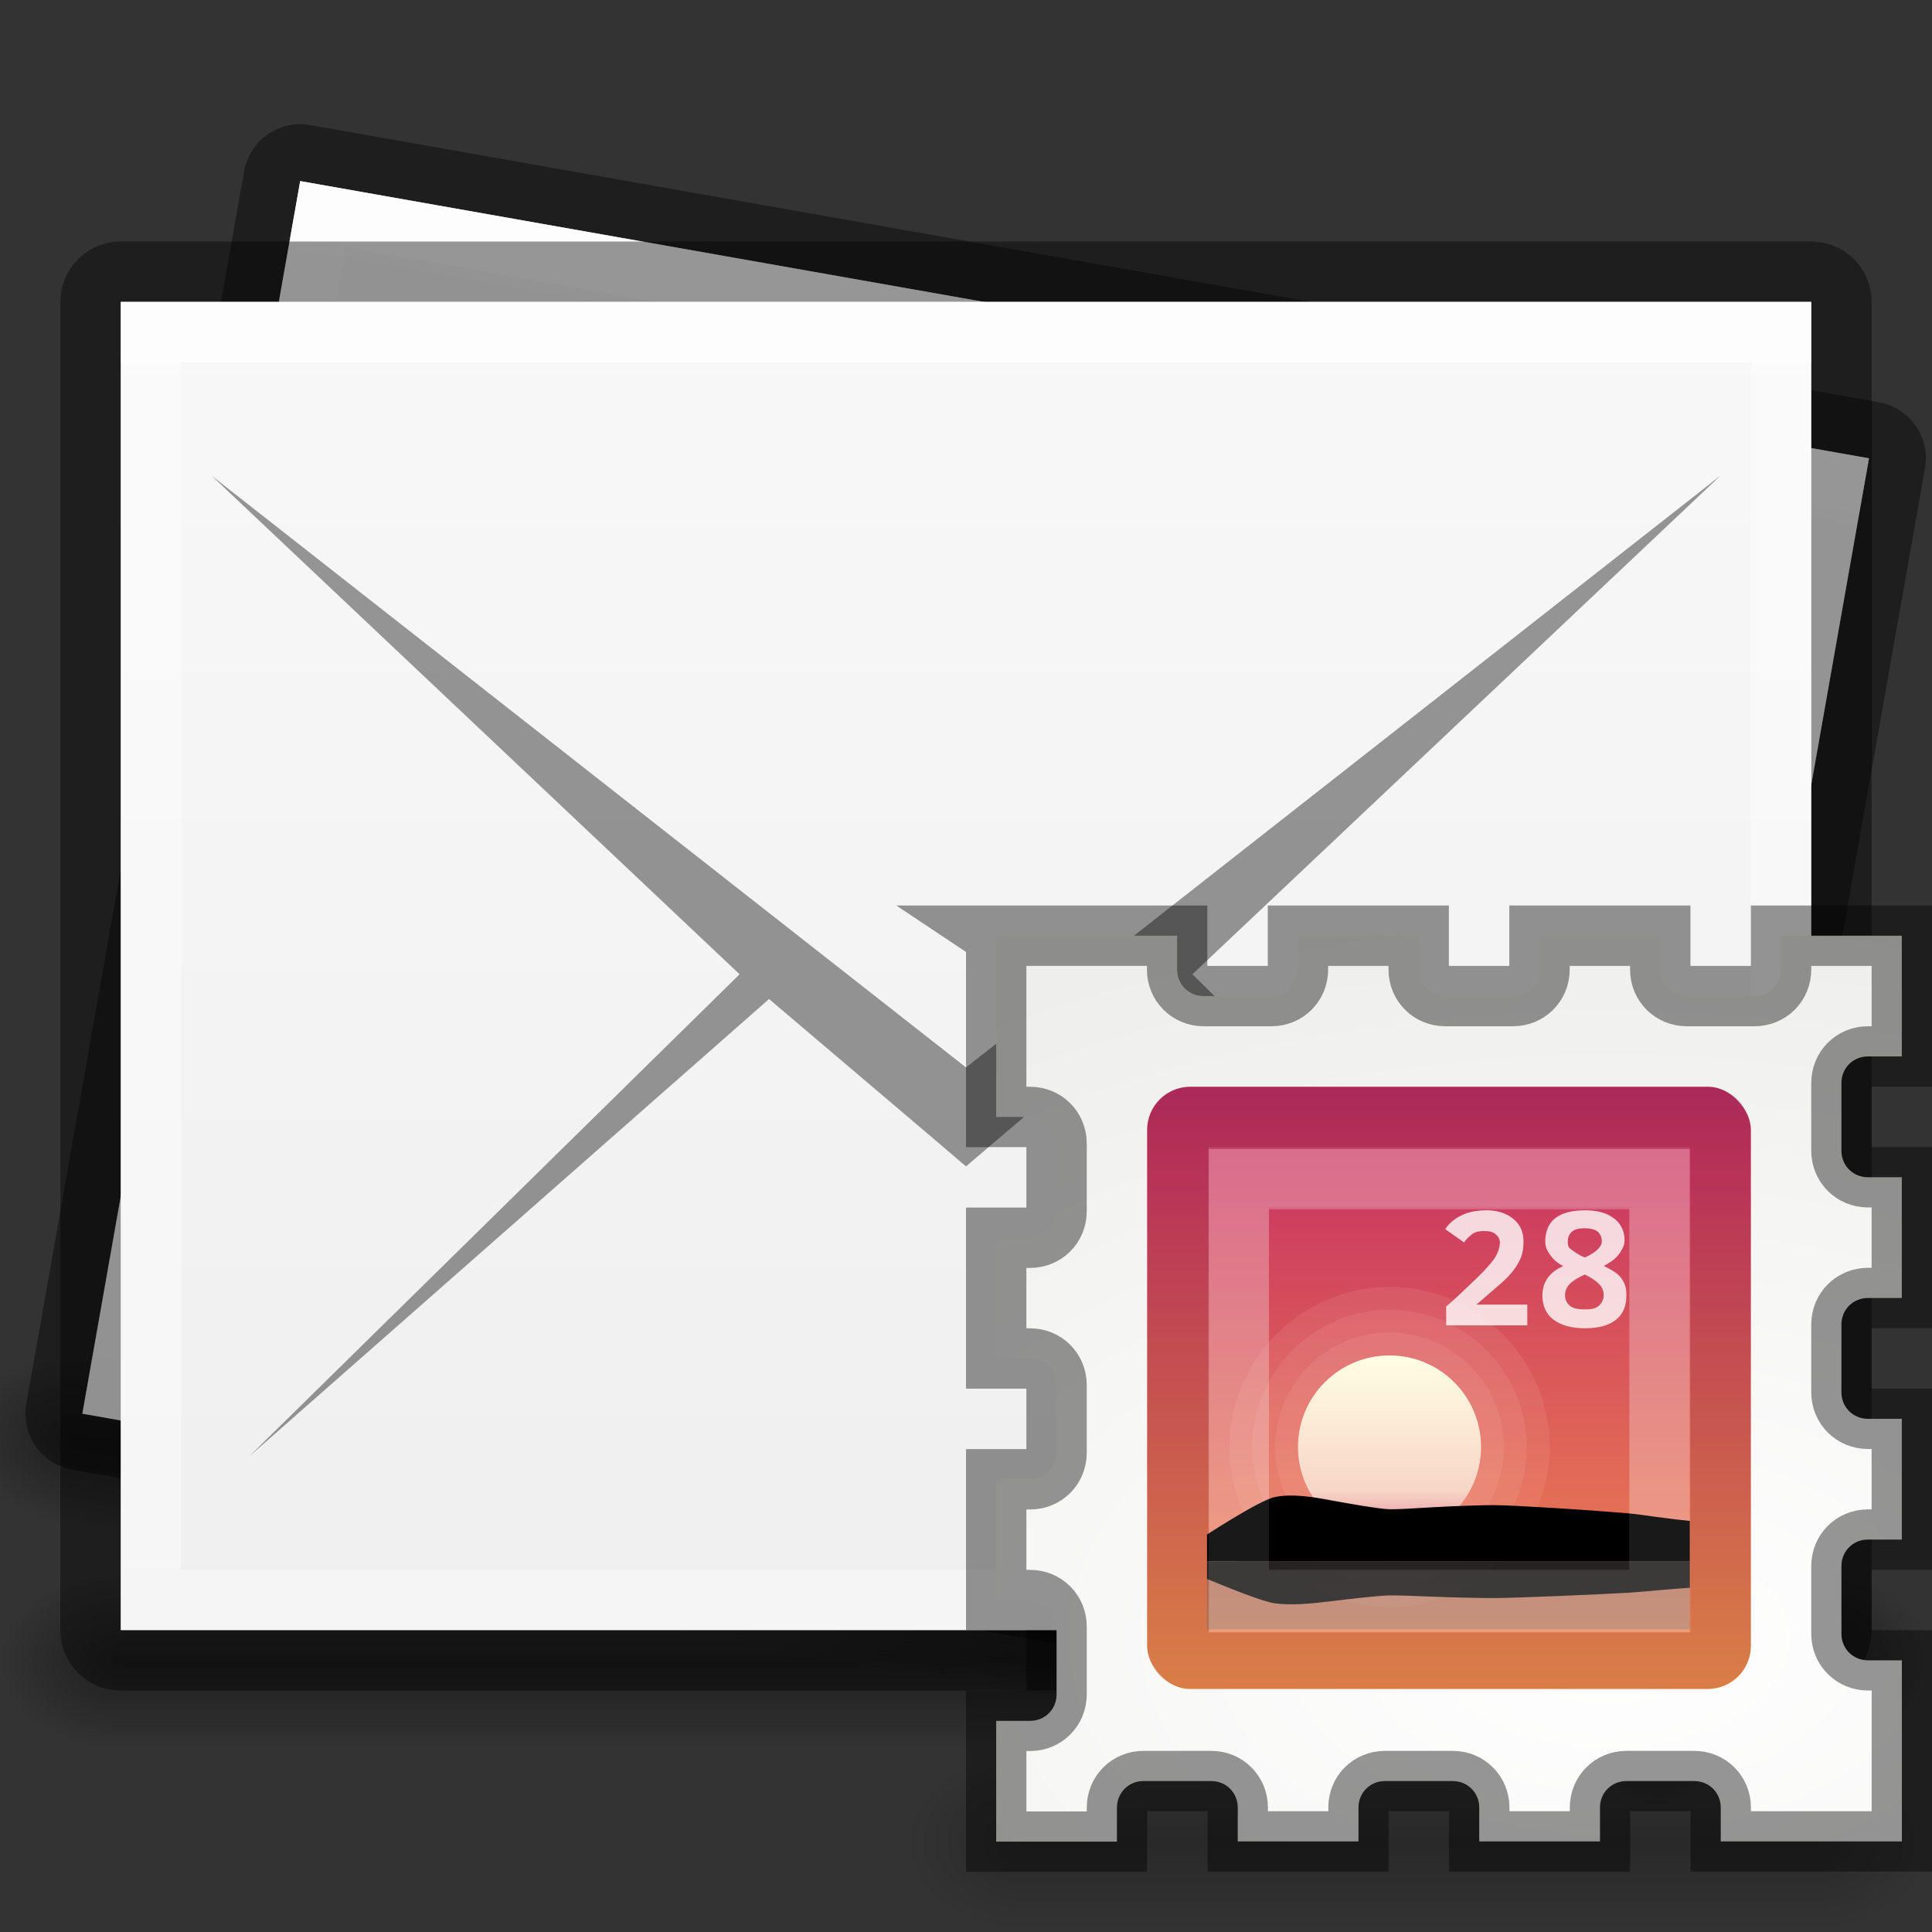 <?xml version="1.0" encoding="UTF-8" standalone="no"?>
<!-- Created with Inkscape (http://www.inkscape.org/) -->

<svg
   xmlns:dc="http://purl.org/dc/elements/1.1/"
   xmlns:cc="http://creativecommons.org/ns#"
   xmlns:rdf="http://www.w3.org/1999/02/22-rdf-syntax-ns#"
   xmlns:svg="http://www.w3.org/2000/svg"
   xmlns="http://www.w3.org/2000/svg"
   xmlns:xlink="http://www.w3.org/1999/xlink"
   xmlns:sodipodi="http://sodipodi.sourceforge.net/DTD/sodipodi-0.dtd"
   xmlns:inkscape="http://www.inkscape.org/namespaces/inkscape"
   width="32px"
   height="32px"
   id="svg5014"
   version="1.1"
   inkscape:version="0.48.4 r9939"
   sodipodi:docname="internet-mail.svg">
  <rect width="100%" height="100%" fill="#333333" stroke="none"/>
  <defs
     id="defs5016">
    <linearGradient
       id="linearGradient3988-5">
      <stop
         style="stop-color:#ededed;stop-opacity:1;"
         offset="0"
         id="stop3990-5" />
      <stop
         style="stop-color:#fafafa;stop-opacity:1;"
         offset="1"
         id="stop3992-0" />
    </linearGradient>
    <linearGradient
       id="linearGradient3960">
      <stop
         style="stop-color:#000000;stop-opacity:0;"
         offset="0"
         id="stop3962" />
      <stop
         id="stop3970"
         offset="0.5"
         style="stop-color:#000000;stop-opacity:1;" />
      <stop
         style="stop-color:#000000;stop-opacity:0;"
         offset="1"
         id="stop3964" />
    </linearGradient>
    <linearGradient
       inkscape:collect="always"
       id="linearGradient3952">
      <stop
         style="stop-color:#000000;stop-opacity:1;"
         offset="0"
         id="stop3954" />
      <stop
         style="stop-color:#000000;stop-opacity:0;"
         offset="1"
         id="stop3956" />
    </linearGradient>
    <linearGradient
       inkscape:collect="always"
       id="linearGradient3944">
      <stop
         style="stop-color:#000000;stop-opacity:1;"
         offset="0"
         id="stop3946" />
      <stop
         style="stop-color:#000000;stop-opacity:0;"
         offset="1"
         id="stop3948" />
    </linearGradient>
    <linearGradient
       id="linearGradient3154">
      <stop
         style="stop-color:#000000;stop-opacity:0;"
         offset="0"
         id="stop3156" />
      <stop
         id="stop3158"
         offset="0.5"
         style="stop-color:#000000;stop-opacity:1;" />
      <stop
         style="stop-color:#000000;stop-opacity:0;"
         offset="1"
         id="stop3160" />
    </linearGradient>
    <radialGradient
       inkscape:collect="always"
       xlink:href="#linearGradient3944"
       id="radialGradient4001"
       gradientUnits="userSpaceOnUse"
       gradientTransform="matrix(1,0,0,0.75,0,10.875)"
       cx="9"
       cy="43.5"
       fx="9"
       fy="43.5"
       r="2" />
    <linearGradient
       inkscape:collect="always"
       xlink:href="#linearGradient3988-5"
       id="linearGradient5128"
       gradientUnits="userSpaceOnUse"
       gradientTransform="matrix(0,0.124,-0.126,0,4.462,-34.239)"
       x1="146.857"
       y1="290.204"
       x2="146.857"
       y2="35.51" />
    <radialGradient
       inkscape:collect="always"
       xlink:href="#linearGradient3944"
       id="radialGradient5947"
       gradientUnits="userSpaceOnUse"
       gradientTransform="matrix(1,0,0,0.75,-7,-5.125)"
       cx="9"
       cy="43.5"
       fx="9"
       fy="43.5"
       r="2" />
    <radialGradient
       inkscape:collect="always"
       xlink:href="#linearGradient3952"
       id="radialGradient5950"
       gradientUnits="userSpaceOnUse"
       gradientTransform="matrix(1,0,0,0.75,-10,-5.125)"
       cx="40"
       cy="43.5"
       fx="40"
       fy="43.5"
       r="2" />
    <linearGradient
       inkscape:collect="always"
       xlink:href="#linearGradient3960"
       id="linearGradient5953"
       gradientUnits="userSpaceOnUse"
       gradientTransform="matrix(1.273,0,0,1,-9.455,-16)"
       x1="25"
       y1="45"
       x2="25"
       y2="42" />
    <linearGradient
       inkscape:collect="always"
       xlink:href="#linearGradient3960"
       id="linearGradient6006"
       gradientUnits="userSpaceOnUse"
       gradientTransform="matrix(1.273,0,0,1,-9.455,-16)"
       x1="25"
       y1="45"
       x2="25"
       y2="42" />
    <radialGradient
       inkscape:collect="always"
       xlink:href="#linearGradient3952"
       id="radialGradient6008"
       gradientUnits="userSpaceOnUse"
       gradientTransform="matrix(1,0,0,0.75,-10,-5.125)"
       cx="40"
       cy="43.5"
       fx="40"
       fy="43.5"
       r="2" />
    <radialGradient
       inkscape:collect="always"
       xlink:href="#linearGradient3944"
       id="radialGradient6010"
       gradientUnits="userSpaceOnUse"
       gradientTransform="matrix(1,0,0,0.75,-7,-5.125)"
       cx="9"
       cy="43.5"
       fx="9"
       fy="43.5"
       r="2" />
    <linearGradient
       inkscape:collect="always"
       xlink:href="#linearGradient3988-5"
       id="linearGradient6012"
       gradientUnits="userSpaceOnUse"
       gradientTransform="matrix(0,0.124,-0.126,0,4.462,-34.239)"
       x1="146.857"
       y1="290.204"
       x2="146.857"
       y2="35.51" />
    <linearGradient
       id="linearGradient7250">
      <stop
         id="stop7252"
         offset="0"
         style="stop-color:#ffffff;stop-opacity:1;" />
      <stop
         id="stop7254"
         offset="1"
         style="stop-color:#eeeeec;stop-opacity:1" />
    </linearGradient>
    <linearGradient
       id="linearGradient3702">
      <stop
         id="stop3704"
         offset="0"
         style="stop-color:black;stop-opacity:0;" />
      <stop
         id="stop3710"
         offset="0.5"
         style="stop-color:black;stop-opacity:1;" />
      <stop
         id="stop3706"
         offset="1"
         style="stop-color:black;stop-opacity:0;" />
    </linearGradient>
    <linearGradient
       id="outerBackgroundGradient-9">
      <stop
         style="stop-color:#8c166c;stop-opacity:1;"
         offset="0"
         id="stop3864-8-6-6" />
      <stop
         id="stop4409-9"
         offset="0.362"
         style="stop-color:#ca3561;stop-opacity:1;" />
      <stop
         style="stop-color:#f38f4e;stop-opacity:1;"
         offset="1"
         id="stop3866-9-1-1" />
    </linearGradient>
    <clipPath
       clipPathUnits="userSpaceOnUse"
       id="clipPath4552">
      <rect
         style="opacity:0.2;fill:#000000;fill-opacity:1;stroke:none"
         id="rect4554"
         width="21.098"
         height="21.098"
         x="42.892"
         y="24.01"
         rx="0" />
    </clipPath>
    <linearGradient
       id="linearGradient4094-8">
      <stop
         style="stop-color:#e28192;stop-opacity:1;"
         offset="0"
         id="stop4096-0" />
      <stop
         id="stop4317-3"
         offset="0.259"
         style="stop-color:#f7d6c7;stop-opacity:1;" />
      <stop
         style="stop-color:#fffee4;stop-opacity:1;"
         offset="1"
         id="stop4098-7" />
    </linearGradient>
    <linearGradient
       inkscape:collect="always"
       xlink:href="#outerBackgroundGradient-9"
       id="linearGradient6169"
       gradientUnits="userSpaceOnUse"
       gradientTransform="matrix(0.769,0,0,0.769,38.615,14.514)"
       x1="-21.478"
       y1="-0.806"
       x2="-21.478"
       y2="18.005" />
    <linearGradient
       inkscape:collect="always"
       xlink:href="#linearGradient4094-8"
       id="linearGradient6176"
       gradientUnits="userSpaceOnUse"
       gradientTransform="matrix(0,-1,1,0,-209.133,365.125)"
       x1="324"
       y1="260"
       x2="332"
       y2="260" />
    <radialGradient
       inkscape:collect="always"
       xlink:href="#linearGradient7250"
       id="radialGradient6223"
       gradientUnits="userSpaceOnUse"
       gradientTransform="matrix(2.533,0,0,1.523,-0.333,8.699)"
       cx="10.652"
       cy="12.115"
       fx="10.652"
       fy="12.115"
       r="8" />
    <linearGradient
       inkscape:collect="always"
       xlink:href="#linearGradient3960"
       id="linearGradient6278"
       gradientUnits="userSpaceOnUse"
       gradientTransform="matrix(1.273,0,0,1,-9.455,-16)"
       x1="25"
       y1="45"
       x2="25"
       y2="42" />
    <radialGradient
       inkscape:collect="always"
       xlink:href="#linearGradient3952"
       id="radialGradient6280"
       gradientUnits="userSpaceOnUse"
       gradientTransform="matrix(1,0,0,0.75,-10,-5.125)"
       cx="40"
       cy="43.5"
       fx="40"
       fy="43.5"
       r="2" />
    <radialGradient
       inkscape:collect="always"
       xlink:href="#linearGradient3944"
       id="radialGradient6282"
       gradientUnits="userSpaceOnUse"
       gradientTransform="matrix(1,0,0,0.75,-7,-5.125)"
       cx="9"
       cy="43.5"
       fx="9"
       fy="43.5"
       r="2" />
    <linearGradient
       inkscape:collect="always"
       xlink:href="#linearGradient3988-5"
       id="linearGradient6284"
       gradientUnits="userSpaceOnUse"
       gradientTransform="matrix(0,0.124,-0.126,0,4.462,-34.239)"
       x1="146.857"
       y1="290.204"
       x2="146.857"
       y2="35.51" />
    <linearGradient
       inkscape:collect="always"
       xlink:href="#linearGradient3960"
       id="linearGradient6290"
       gradientUnits="userSpaceOnUse"
       gradientTransform="matrix(1.273,0,0,1,-9.455,-16)"
       x1="25"
       y1="45"
       x2="25"
       y2="42" />
    <linearGradient
       inkscape:collect="always"
       xlink:href="#linearGradient3988-5"
       id="linearGradient6296"
       gradientUnits="userSpaceOnUse"
       gradientTransform="matrix(0,0.124,-0.126,0,4.462,-34.239)"
       x1="146.857"
       y1="290.204"
       x2="146.857"
       y2="35.51" />
    <linearGradient
       inkscape:collect="always"
       xlink:href="#linearGradient3960"
       id="linearGradient6315"
       gradientUnits="userSpaceOnUse"
       gradientTransform="matrix(1.273,0,0,1,-9.455,-16)"
       x1="25"
       y1="45"
       x2="25"
       y2="42" />
    <radialGradient
       inkscape:collect="always"
       xlink:href="#linearGradient3952"
       id="radialGradient6317"
       gradientUnits="userSpaceOnUse"
       gradientTransform="matrix(1,0,0,0.75,-10,-5.125)"
       cx="40"
       cy="43.5"
       fx="40"
       fy="43.5"
       r="2" />
    <radialGradient
       inkscape:collect="always"
       xlink:href="#linearGradient3944"
       id="radialGradient6319"
       gradientUnits="userSpaceOnUse"
       gradientTransform="matrix(1,0,0,0.75,-7,-5.125)"
       cx="9"
       cy="43.5"
       fx="9"
       fy="43.5"
       r="2" />
    <radialGradient
       inkscape:collect="always"
       xlink:href="#linearGradient3944"
       id="radialGradient6322"
       gradientUnits="userSpaceOnUse"
       gradientTransform="matrix(1,0,0,0.75,8,-2.125)"
       cx="9"
       cy="43.5"
       fx="9"
       fy="43.5"
       r="2" />
    <radialGradient
       inkscape:collect="always"
       xlink:href="#linearGradient3952"
       id="radialGradient6325"
       gradientUnits="userSpaceOnUse"
       gradientTransform="matrix(1,0,0,0.75,-10,-2.125)"
       cx="40"
       cy="43.5"
       fx="40"
       fy="43.5"
       r="2" />
    <linearGradient
       inkscape:collect="always"
       xlink:href="#linearGradient3960"
       id="linearGradient6328"
       gradientUnits="userSpaceOnUse"
       gradientTransform="matrix(0.591,0,0,1,11.682,-13)"
       x1="25"
       y1="45"
       x2="25"
       y2="42" />
    <linearGradient
       inkscape:collect="always"
       xlink:href="#linearGradient3960"
       id="linearGradient6335"
       gradientUnits="userSpaceOnUse"
       gradientTransform="matrix(0.591,0,0,1,11.682,-13)"
       x1="25"
       y1="45"
       x2="25"
       y2="42" />
    <radialGradient
       inkscape:collect="always"
       xlink:href="#linearGradient3952"
       id="radialGradient6337"
       gradientUnits="userSpaceOnUse"
       gradientTransform="matrix(1,0,0,0.75,-10,-2.125)"
       cx="40"
       cy="43.5"
       fx="40"
       fy="43.5"
       r="2" />
    <radialGradient
       inkscape:collect="always"
       xlink:href="#linearGradient3944"
       id="radialGradient6339"
       gradientUnits="userSpaceOnUse"
       gradientTransform="matrix(1,0,0,0.75,8,-2.125)"
       cx="9"
       cy="43.5"
       fx="9"
       fy="43.5"
       r="2" />
    <radialGradient
       inkscape:collect="always"
       xlink:href="#linearGradient3944"
       id="radialGradient6342"
       gradientUnits="userSpaceOnUse"
       gradientTransform="matrix(1,0,0,0.75,8,-2.125)"
       cx="9"
       cy="43.5"
       fx="9"
       fy="43.5"
       r="2" />
    <radialGradient
       inkscape:collect="always"
       xlink:href="#linearGradient3952"
       id="radialGradient6345"
       gradientUnits="userSpaceOnUse"
       gradientTransform="matrix(1,0,0,0.75,-10,-2.125)"
       cx="40"
       cy="43.5"
       fx="40"
       fy="43.5"
       r="2" />
    <linearGradient
       inkscape:collect="always"
       xlink:href="#linearGradient3960"
       id="linearGradient6348"
       gradientUnits="userSpaceOnUse"
       gradientTransform="matrix(0.591,0,0,1,11.682,-13)"
       x1="25"
       y1="45"
       x2="25"
       y2="42" />
  </defs>
  <sodipodi:namedview
     id="base"
     pagecolor="#ffffff"
     bordercolor="#666666"
     borderopacity="1.0"
     inkscape:pageopacity="0.0"
     inkscape:pageshadow="2"
     inkscape:zoom="1"
     inkscape:cx="29.415206"
     inkscape:cy="-1.5979154"
     inkscape:current-layer="layer1"
     showgrid="false"
     inkscape:grid-bbox="true"
     inkscape:document-units="px"
     inkscape:snap-bbox="true"
     inkscape:bbox-paths="true"
     inkscape:snap-bbox-edge-midpoints="true"
     inkscape:bbox-nodes="true"
     inkscape:snap-bbox-midpoints="true"
     inkscape:window-width="1364"
     inkscape:window-height="700"
     inkscape:window-x="0"
     inkscape:window-y="28"
     inkscape:window-maximized="1">
    <inkscape:grid
       type="xygrid"
       id="grid5131"
       empspacing="4"
       visible="true"
       enabled="true"
       snapvisiblegridlinesonly="true" />
  </sodipodi:namedview>
  <g
     id="layer1"
     inkscape:label="Background"
     inkscape:groupmode="layer">
    <g
       id="g6258"
       transform="matrix(0.928,0.164,-0.164,0.928,3.936,-1.969)">
      <g
         id="g6260">
        <rect
           y="26"
           x="2"
           height="3"
           width="28"
           id="rect6262"
           style="opacity:0.4;fill:url(#linearGradient6278);fill-opacity:1;stroke:none" />
        <path
           inkscape:connector-curvature="0"
           id="path6264"
           d="m 30,26 0,3 0.5,0 C 31.331,29 32,28.331 32,27.5 32,26.669 31.331,26 30.5,26 L 30,26 z"
           style="opacity:0.4;fill:url(#radialGradient6280);fill-opacity:1;stroke:none" />
        <path
           inkscape:connector-curvature="0"
           id="path6266"
           d="M 1.406,26 C 0.627,26 0,26.627 0,27.406 l 0,0.188 C 0,28.373 0.627,29 1.406,29 L 2,29 2,26 1.406,26 z"
           style="opacity:0.4;fill:url(#radialGradient6282);fill-opacity:1;stroke:none" />
      </g>
      <rect
         ry="0"
         y="-30"
         x="-27"
         height="28"
         width="22"
         id="rect6268"
         style="opacity:0.41;color:#bebebe;fill:none;stroke:#000000;stroke-width:2;stroke-linejoin:round;stroke-miterlimit:4;stroke-opacity:1;stroke-dasharray:none;marker:none;visibility:visible;display:inline;overflow:visible;enable-background:accumulate"
         transform="matrix(0,-1,-1,0,0,0)" />
      <rect
         transform="matrix(0,-1,-1,0,0,0)"
         style="color:#bebebe;fill:url(#linearGradient6284);fill-opacity:1;fill-rule:nonzero;stroke:none;stroke-width:0;marker:none;visibility:visible;display:inline;overflow:visible;enable-background:accumulate"
         id="rect6270"
         width="22"
         height="28"
         x="-27"
         y="-30"
         ry="0" />
      <path
         style="opacity:0.4;color:#bebebe;fill:#ffffff;fill-opacity:1;fill-rule:nonzero;stroke:none;stroke-width:0;marker:none;visibility:visible;display:inline;overflow:visible;enable-background:accumulate"
         d="M 30,5 2,5 2,27 30,27 30,5 z M 29,6 29,26 3,26 3,6 29,6 z"
         id="path6272"
         inkscape:connector-curvature="0" />
      <path
         style="opacity:0.4;color:#bebebe;fill:#ffffff;fill-opacity:1;fill-rule:nonzero;stroke:none;stroke-width:0;marker:none;visibility:visible;display:inline;overflow:visible;enable-background:accumulate"
         d="M 2,5 2,6 3.273,6 28.727,6 30,6 30,5 2,5 z"
         id="path6274"
         inkscape:connector-curvature="0" />
      <path
         sodipodi:nodetypes="ccccccccccccc"
         inkscape:connector-curvature="0"
         id="path6276"
         d="m 3.5,7.875 8.75,8.262 -8.125,7.988 8.613,-7.578 2.852,2.422 0.41,0.351 0.41,-0.351 2.852,-2.422 8.613,7.578 L 19.75,16.137 28.5,7.875 16,17.68 z"
         style="font-size:medium;font-style:normal;font-variant:normal;font-weight:normal;font-stretch:normal;text-indent:0;text-align:start;text-decoration:none;line-height:normal;letter-spacing:normal;word-spacing:normal;text-transform:none;direction:ltr;block-progression:tb;writing-mode:lr-tb;text-anchor:start;baseline-shift:baseline;opacity:0.4;color:#000000;fill:#000000;fill-opacity:1;stroke:none;stroke-width:1px;marker:none;visibility:visible;display:inline;overflow:visible;enable-background:accumulate;font-family:Sans;-inkscape-font-specification:Sans" />
    </g>
    <g
       id="g5955">
      <rect
         y="26"
         x="2"
         height="3"
         width="28"
         id="rect3938"
         style="opacity:0.4;fill:url(#linearGradient6290);fill-opacity:1;stroke:none" />
      <path
         inkscape:connector-curvature="0"
         id="rect3940"
         d="m 30,26 0,3 0.5,0 C 31.331,29 32,28.331 32,27.5 32,26.669 31.331,26 30.5,26 L 30,26 z"
         style="opacity:0.4;fill:url(#radialGradient5950);fill-opacity:1;stroke:none" />
      <path
         inkscape:connector-curvature="0"
         id="rect3942"
         d="M 1.406,26 C 0.627,26 0,26.627 0,27.406 l 0,0.188 C 0,28.373 0.627,29 1.406,29 L 2,29 2,26 1.406,26 z"
         style="opacity:0.4;fill:url(#radialGradient5947);fill-opacity:1;stroke:none" />
    </g>
    <rect
       ry="0"
       y="-30"
       x="-27"
       height="28"
       width="22"
       id="rect5133"
       style="opacity:0.41;color:#bebebe;fill:none;stroke:#000000;stroke-width:2;stroke-linejoin:round;stroke-miterlimit:4;stroke-opacity:1;stroke-dasharray:none;marker:none;visibility:visible;display:inline;overflow:visible;enable-background:accumulate"
       transform="matrix(0,-1,-1,0,0,0)" />
    <rect
       transform="matrix(0,-1,-1,0,0,0)"
       style="color:#bebebe;fill:url(#linearGradient6296);fill-opacity:1;fill-rule:nonzero;stroke:none;stroke-width:0;marker:none;visibility:visible;display:inline;overflow:visible;enable-background:accumulate"
       id="rect3882"
       width="22"
       height="28"
       x="-27"
       y="-30"
       ry="0" />
    <path
       style="opacity:0.4;color:#bebebe;fill:#ffffff;fill-opacity:1;fill-rule:nonzero;stroke:none;stroke-width:0;marker:none;visibility:visible;display:inline;overflow:visible;enable-background:accumulate"
       d="M 30,5 2,5 2,27 30,27 30,5 z M 29,6 29,26 3,26 3,6 29,6 z"
       id="rect5903"
       inkscape:connector-curvature="0" />
    <path
       style="opacity:0.4;color:#bebebe;fill:#ffffff;fill-opacity:1;fill-rule:nonzero;stroke:none;stroke-width:0;marker:none;visibility:visible;display:inline;overflow:visible;enable-background:accumulate"
       d="M 2,5 2,6 3.273,6 28.727,6 30,6 30,5 2,5 z"
       id="path5908"
       inkscape:connector-curvature="0" />
    <path
       sodipodi:nodetypes="ccccccccccccc"
       inkscape:connector-curvature="0"
       id="path3886"
       d="m 3.5,7.875 8.75,8.262 -8.125,7.988 8.613,-7.578 2.852,2.422 0.41,0.351 0.41,-0.351 2.852,-2.422 8.613,7.578 L 19.75,16.137 28.5,7.875 16,17.68 z"
       style="font-size:medium;font-style:normal;font-variant:normal;font-weight:normal;font-stretch:normal;text-indent:0;text-align:start;text-decoration:none;line-height:normal;letter-spacing:normal;word-spacing:normal;text-transform:none;direction:ltr;block-progression:tb;writing-mode:lr-tb;text-anchor:start;baseline-shift:baseline;opacity:0.4;color:#000000;fill:#000000;fill-opacity:1;stroke:none;stroke-width:1px;marker:none;visibility:visible;display:inline;overflow:visible;enable-background:accumulate;font-family:Sans;-inkscape-font-specification:Sans" />
  </g>
  <g
     inkscape:groupmode="layer"
     id="layer2"
     inkscape:label="Symbol">
    <g
       id="g6350">
      <rect
         style="opacity:0.2;fill:url(#linearGradient6348);fill-opacity:1;stroke:none"
         id="rect6305"
         width="13"
         height="3"
         x="17"
         y="29" />
      <path
         style="opacity:0.2;fill:url(#radialGradient6345);fill-opacity:1;stroke:none"
         d="m 30,29 0,3 0.5,0 C 31.331,32 32,31.331 32,30.5 32,29.669 31.331,29 30.5,29 L 30,29 z"
         id="path6307"
         inkscape:connector-curvature="0" />
      <path
         style="opacity:0.2;fill:url(#radialGradient6342);fill-opacity:1;stroke:none"
         d="M 16.406,29 C 15.627,29 15,29.627 15,30.406 l 0,0.188 C 15,31.373 15.627,32 16.406,32 L 17,32 l 0,-3 -0.594,0 z"
         id="path6309"
         inkscape:connector-curvature="0" />
    </g>
    <path
       inkscape:connector-curvature="0"
       d="m 16.5,15.5 0,3 0.562,0 c 0.245,0 0.438,0.193 0.438,0.438 l 0,1.125 c 0,0.245 -0.193,0.438 -0.438,0.438 l -0.562,0 0,2 0.562,0 c 0.245,0 0.438,0.193 0.438,0.438 l 0,1.125 c 0,0.245 -0.193,0.438 -0.438,0.438 l -0.562,0 0,2 0.562,0 c 0.245,0 0.438,0.193 0.438,0.438 l 0,1.125 c 0,0.245 -0.193,0.438 -0.438,0.438 l -0.562,0 0,2 2,0 0,-0.562 C 18.5,29.693 18.693,29.5 18.938,29.5 l 1.125,0 c 0.245,0 0.438,0.193 0.438,0.438 l 0,0.562 2,0 0,-0.562 C 22.5,29.693 22.693,29.5 22.938,29.5 l 1.125,0 c 0.245,0 0.438,0.193 0.438,0.438 l 0,0.562 2,0 0,-0.562 C 26.5,29.693 26.693,29.5 26.938,29.5 l 1.125,0 c 0.245,0 0.438,0.193 0.438,0.438 l 0,0.562 3,0 0,-3 -0.562,0 C 30.693,27.5 30.5,27.307 30.5,27.063 l 0,-1.125 c 0,-0.245 0.193,-0.438 0.438,-0.438 l 0.562,0 0,-2 -0.562,0 c -0.245,0 -0.438,-0.193 -0.438,-0.438 l 0,-1.125 c 0,-0.245 0.193,-0.438 0.438,-0.438 l 0.562,0 0,-2 -0.562,0 c -0.245,0 -0.438,-0.193 -0.438,-0.438 l 0,-1.125 c 0,-0.245 0.193,-0.438 0.438,-0.438 l 0.562,0 0,-2 -2,0 0,0.562 c 0,0.245 -0.193,0.438 -0.438,0.438 l -1.125,0 c -0.245,0 -0.438,-0.193 -0.438,-0.438 l 0,-0.562 -2,0 0,0.562 c 0,0.245 -0.193,0.438 -0.438,0.438 l -1.125,0 c -0.245,0 -0.438,-0.193 -0.438,-0.438 l 0,-0.562 -2,0 0,0.562 c 0,0.245 -0.193,0.438 -0.438,0.438 l -1.125,0 c -0.245,0 -0.438,-0.193 -0.438,-0.438 l 0,-0.562 -3,0 z"
       id="path7059"
       sodipodi:nodetypes="ccccccccccccccccccccccccccccccccccccccccccccccccccccccccccccccccccccccccccccc"
       style="fill:url(#radialGradient6223);fill-opacity:1;stroke:none" />
    <rect
       height="9.976"
       id="rect6372"
       rx="0.714"
       ry="0.714"
       style="fill:url(#linearGradient6169);fill-opacity:1;stroke:none"
       width="10"
       x="19"
       y="18" />
    <path
       style="opacity:0.1;fill:#000000;fill-opacity:1;stroke:none"
       d="M 19.719,18 C 19.323,18 19,18.323 19,18.719 L 19,27.25 c 0,0.396 0.323,0.719 0.719,0.719 l 8.562,0 C 28.677,27.969 29,27.646 29,27.25 l 0,-8.531 C 29,18.323 28.677,18 28.281,18 z m 0.312,1.031 0.5,0 6.969,0 0.5,0 0,0.5 0,7 0,0.5 -0.5,0 -6.969,0 -0.5,0 0,-0.5 0,-7 z"
       id="rect6227"
       inkscape:connector-curvature="0"
       sodipodi:nodetypes="sssssssssccccccccccccc" />
    <rect
       height="7.007"
       id="rect7218"
       style="opacity:0.2;fill:none;stroke:#ffffff;stroke-width:1;stroke-linecap:round;stroke-linejoin:miter;stroke-miterlimit:4;stroke-opacity:1;stroke-dasharray:none;stroke-dashoffset:0.7"
       width="6.97"
       x="20.518"
       y="19.532" />
    <g
       id="g4528"
       transform="matrix(0.379,0,0,0.379,3.736,9.896)"
       clip-path="url(#clipPath4552)">
      <path
         sodipodi:nodetypes="ssssssssss"
         inkscape:connector-curvature="0"
         id="path4090"
         d="m 50.867,30.125 c -3.83,0 -7,3.17 -7,7 0,3.83 3.17,7 7,7 3.83,0 7,-3.17 7,-7 0,-3.83 -3.17,-7 -7,-7 z m 0,6 c 0.588,0 1,0.412 1,1 0,0.588 -0.412,1 -1,1 -0.588,0 -1,-0.412 -1,-1 0,-0.588 0.412,-1 1,-1 z"
         style="font-size:medium;font-style:normal;font-variant:normal;font-weight:normal;font-stretch:normal;text-indent:0;text-align:start;text-decoration:none;line-height:normal;letter-spacing:normal;word-spacing:normal;text-transform:none;direction:ltr;block-progression:tb;writing-mode:lr-tb;text-anchor:start;baseline-shift:baseline;opacity:0.1;color:#000000;fill:#fed8cd;fill-opacity:1;stroke:none;stroke-width:6;marker:none;visibility:visible;display:inline;overflow:visible;enable-background:new;font-family:Sans;-inkscape-font-specification:Sans" />
      <path
         sodipodi:nodetypes="ssssssssss"
         inkscape:connector-curvature="0"
         id="path4088"
         d="m 50.867,31.125 c -3.29,0 -6,2.71 -6,6 0,3.29 2.71,6 6,6 3.29,0 6,-2.71 6,-6 0,-3.29 -2.71,-6 -6,-6 z m 0,4 c 1.128,0 2,0.872 2,2 0,1.128 -0.872,2 -2,2 -1.128,0 -2,-0.872 -2,-2 0,-1.128 0.872,-2 2,-2 z"
         style="font-size:medium;font-style:normal;font-variant:normal;font-weight:normal;font-stretch:normal;text-indent:0;text-align:start;text-decoration:none;line-height:normal;letter-spacing:normal;word-spacing:normal;text-transform:none;direction:ltr;block-progression:tb;writing-mode:lr-tb;text-anchor:start;baseline-shift:baseline;opacity:0.1;color:#000000;fill:#fed8cd;fill-opacity:1;stroke:none;stroke-width:4;marker:none;visibility:visible;display:inline;overflow:visible;enable-background:new;font-family:Sans;-inkscape-font-specification:Sans" />
      <path
         sodipodi:nodetypes="ssssssssss"
         inkscape:connector-curvature="0"
         id="path4086"
         d="m 50.867,32.125 c -2.75,0 -5,2.25 -5,5 0,2.75 2.25,5 5,5 2.75,0 5,-2.25 5,-5 0,-2.75 -2.25,-5 -5,-5 z m 0,2 c 1.669,0 3,1.331 3,3 0,1.669 -1.331,3 -3,3 -1.669,0 -3,-1.331 -3,-3 0,-1.669 1.331,-3 3,-3 z"
         style="font-size:medium;font-style:normal;font-variant:normal;font-weight:normal;font-stretch:normal;text-indent:0;text-align:start;text-decoration:none;line-height:normal;letter-spacing:normal;word-spacing:normal;text-transform:none;direction:ltr;block-progression:tb;writing-mode:lr-tb;text-anchor:start;baseline-shift:baseline;opacity:0.1;color:#000000;fill:#fed8cd;fill-opacity:1;stroke:none;stroke-width:2;marker:none;visibility:visible;display:inline;overflow:visible;enable-background:new;font-family:Sans;-inkscape-font-specification:Sans" />
      <path
         sodipodi:nodetypes="sssss"
         inkscape:connector-curvature="0"
         id="path4082"
         d="m 50.867,33.125 c 2.209,0 4,1.791 4,4 0,2.209 -1.791,4 -4,4 -2.209,0 -4,-1.791 -4,-4 0,-2.209 1.791,-4 4,-4 z"
         style="color:#000000;fill:url(#linearGradient6176);fill-opacity:1;fill-rule:evenodd;stroke:none;stroke-width:14;marker:none;visibility:visible;display:inline;overflow:visible;enable-background:new" />
      <path
         sodipodi:nodetypes="cczszszszszszszcccccccccc"
         inkscape:connector-curvature="0"
         id="path4084"
         d="m 42.625,42.125 0,-1 c 0,0 2.524,-1.667 3.234,-1.812 0.71,-0.145 1.548,-0.027 2.409,0.136 0.861,0.162 2.147,0.381 2.548,0.395 0.401,0.014 1.127,-0.035 1.971,-0.086 0.844,-0.05 2.241,-0.096 2.677,-0.091 0.436,0 1.524,0.06 2.683,0.131 1.16,0.071 2.752,0.19 3.114,0.223 0.361,0.033 0.786,0.094 1.268,0.161 0.482,0.066 1.317,0.166 1.612,0.193 0.295,0.027 0.98,0.121 1.774,0.194 0.794,0.073 2.065,0.098 2.432,0.071 0.367,-0.027 1.136,-0.299 1.994,-0.549 0.857,-0.25 1.803,-0.48 2.522,-0.423 0.719,0.057 4.764,1.458 4.764,1.458 l 0,1 -5.25,0 -4.25,0 -4.25,0 -4.25,0 -4.25,0 -4.25,0 -4.25,0 z"
         style="fill:#000000;fill-opacity:1;stroke:none;display:inline" />
      <path
         style="opacity:0.9;fill:#000000;fill-opacity:1;stroke:none;display:inline"
         d="m 42.625,42.125 0,0.652 c 0,0 2.524,1.087 3.234,1.182 0.71,0.095 1.548,0.018 2.409,-0.088 0.861,-0.106 2.147,-0.249 2.548,-0.258 0.401,-0.01 1.127,0.023 1.971,0.056 0.844,0.033 2.241,0.063 2.677,0.059 0.436,0 1.524,-0.039 2.683,-0.085 1.16,-0.046 2.752,-0.124 3.114,-0.145 0.361,-0.022 0.786,-0.061 1.268,-0.105 0.482,-0.043 1.317,-0.108 1.612,-0.126 0.295,-0.018 0.98,-0.079 1.774,-0.127 0.794,-0.048 2.065,-0.064 2.432,-0.046 0.367,0.018 1.136,0.195 1.994,0.358 0.857,0.163 1.803,0.313 2.522,0.276 0.719,-0.037 4.764,-0.952 4.764,-0.952 l 0,-0.652 -5.25,0 -4.25,0 -4.25,0 -4.25,0 -4.25,0 -4.25,0 -4.25,0 z"
         id="path4092"
         inkscape:connector-curvature="0"
         sodipodi:nodetypes="cczszszszszszszcccccccccc" />
      <path
         sodipodi:nodetypes="ccccc"
         inkscape:connector-curvature="0"
         id="rect4102"
         d="m 42.625,42.125 35,0 0,3 -35,0 z"
         style="opacity:0.3;color:#000000;fill:#4d585e;fill-opacity:1;stroke:none;stroke-width:6;marker:none;visibility:visible;display:inline;overflow:visible;enable-background:new" />
    </g>
    <path
       style="font-size:5.535px;font-style:normal;font-variant:normal;font-weight:bold;font-stretch:normal;line-height:125%;letter-spacing:0px;word-spacing:0px;opacity:0.8;fill:#ffffff;fill-opacity:1;stroke:none;font-family:Clear Sans;-inkscape-font-specification:Clear Sans"
       d="m 24.609,20.047 c -0.157,1e-6 -0.285,0.029 -0.391,0.078 -0.105,0.049 -0.205,0.12 -0.281,0.234 l 0.312,0.219 c 0.035,-0.053 0.087,-0.102 0.141,-0.141 0.053,-0.039 0.119,-0.047 0.203,-0.047 0.077,2e-6 0.128,0.013 0.172,0.047 0.044,0.034 0.078,0.082 0.078,0.141 0,0.075 -0.026,0.15 -0.062,0.219 -0.036,0.068 -0.09,0.128 -0.156,0.203 -0.066,0.074 -0.161,0.169 -0.281,0.281 -0.121,0.113 -0.244,0.236 -0.391,0.359 l 0,0.312 1.344,0 0,-0.344 -0.844,0 c 0.028,-0.021 0.099,-0.085 0.219,-0.188 0.121,-0.103 0.232,-0.197 0.312,-0.281 0.081,-0.086 0.144,-0.176 0.188,-0.266 0.044,-0.091 0.062,-0.193 0.062,-0.312 0,-0.163 -0.06,-0.285 -0.172,-0.375 -0.111,-0.09 -0.26,-0.141 -0.453,-0.141 z m 1.641,0 c -0.206,1e-6 -0.369,0.039 -0.484,0.125 -0.115,0.086 -0.172,0.226 -0.172,0.391 0,0.082 0.029,0.148 0.078,0.219 0.05,0.07 0.118,0.138 0.219,0.188 -0.105,0.048 -0.187,0.105 -0.25,0.188 -0.062,0.083 -0.094,0.186 -0.094,0.297 0,0.181 0.065,0.314 0.188,0.406 C 25.857,21.95 26.028,22 26.25,22 c 0.224,0 0.396,-0.045 0.516,-0.141 0.121,-0.095 0.172,-0.233 0.172,-0.406 0,-0.07 -0.005,-0.131 -0.031,-0.188 -0.025,-0.057 -0.06,-0.112 -0.109,-0.156 -0.05,-0.044 -0.131,-0.09 -0.234,-0.141 0.086,-0.048 0.145,-0.086 0.188,-0.125 0.042,-0.039 0.083,-0.093 0.109,-0.141 0.027,-0.048 0.047,-0.1 0.047,-0.156 -3e-6,-0.168 -0.07,-0.291 -0.188,-0.375 -0.117,-0.084 -0.268,-0.125 -0.469,-0.125 z m 0,0.297 c 0.1,2e-6 0.176,0.022 0.219,0.062 0.043,0.041 0.062,0.097 0.062,0.156 0,0.046 -0.022,0.081 -0.062,0.125 -0.041,0.044 -0.113,0.095 -0.219,0.141 -0.068,-0.027 -0.13,-0.063 -0.172,-0.094 -0.041,-0.032 -0.076,-0.05 -0.094,-0.078 -0.018,-0.028 -0.016,-0.069 -0.016,-0.109 0,-0.054 0.022,-0.1 0.062,-0.141 0.041,-0.041 0.112,-0.062 0.219,-0.062 z m 0,0.766 c 0.107,0.05 0.183,0.105 0.234,0.156 0.052,0.051 0.078,0.11 0.078,0.188 0,0.068 -0.028,0.125 -0.078,0.172 -0.05,0.047 -0.124,0.062 -0.234,0.062 -0.111,0 -0.2,-0.017 -0.25,-0.062 -0.05,-0.045 -0.078,-0.102 -0.078,-0.172 0,-0.079 0.029,-0.136 0.078,-0.188 0.049,-0.051 0.136,-0.106 0.25,-0.156 z"
       id="path4590"
       inkscape:connector-curvature="0" />
    <path
       style="opacity:0.41;fill:none;stroke:#000000;stroke-width:1;stroke-linecap:round;stroke-linejoin:miter;stroke-miterlimit:4;stroke-opacity:1;stroke-dasharray:none;stroke-dashoffset:0.7"
       sodipodi:nodetypes="ccccccccccccccccccccccccccccccccccccccccccccccccccccccccccccccccccccccccccccc"
       id="path6225"
       d="m 16.5,15.5 0,3 0.562,0 c 0.245,0 0.438,0.193 0.438,0.438 l 0,1.125 c 0,0.245 -0.193,0.438 -0.438,0.438 l -0.562,0 0,2 0.562,0 c 0.245,0 0.438,0.193 0.438,0.438 l 0,1.125 c 0,0.245 -0.193,0.438 -0.438,0.438 l -0.562,0 0,2 0.562,0 c 0.245,0 0.438,0.193 0.438,0.438 l 0,1.125 c 0,0.245 -0.193,0.438 -0.438,0.438 l -0.562,0 0,2 2,0 0,-0.562 C 18.5,29.693 18.693,29.5 18.938,29.5 l 1.125,0 c 0.245,0 0.438,0.193 0.438,0.438 l 0,0.562 2,0 0,-0.562 C 22.5,29.693 22.693,29.5 22.938,29.5 l 1.125,0 c 0.245,0 0.438,0.193 0.438,0.438 l 0,0.562 2,0 0,-0.562 C 26.5,29.693 26.693,29.5 26.938,29.5 l 1.125,0 c 0.245,0 0.438,0.193 0.438,0.438 l 0,0.562 3,0 0,-3 -0.562,0 C 30.693,27.5 30.5,27.307 30.5,27.063 l 0,-1.125 c 0,-0.245 0.193,-0.438 0.438,-0.438 l 0.562,0 0,-2 -0.562,0 c -0.245,0 -0.438,-0.193 -0.438,-0.438 l 0,-1.125 c 0,-0.245 0.193,-0.438 0.438,-0.438 l 0.562,0 0,-2 -0.562,0 c -0.245,0 -0.438,-0.193 -0.438,-0.438 l 0,-1.125 c 0,-0.245 0.193,-0.438 0.438,-0.438 l 0.562,0 0,-2 -2,0 0,0.562 c 0,0.245 -0.193,0.438 -0.438,0.438 l -1.125,0 c -0.245,0 -0.438,-0.193 -0.438,-0.438 l 0,-0.562 -2,0 0,0.562 c 0,0.245 -0.193,0.438 -0.438,0.438 l -1.125,0 c -0.245,0 -0.438,-0.193 -0.438,-0.438 l 0,-0.562 -2,0 0,0.562 c 0,0.245 -0.193,0.438 -0.438,0.438 l -1.125,0 c -0.245,0 -0.438,-0.193 -0.438,-0.438 l 0,-0.562 -3,0 z"
       inkscape:connector-curvature="0" />
    <path
       style="font-size:medium;font-style:normal;font-variant:normal;font-weight:normal;font-stretch:normal;text-indent:0;text-align:start;text-decoration:none;line-height:normal;letter-spacing:normal;word-spacing:normal;text-transform:none;direction:ltr;block-progression:tb;writing-mode:lr-tb;text-anchor:start;baseline-shift:baseline;opacity:0.1;color:#000000;fill:#ffffff;fill-opacity:1;stroke:none;stroke-width:1;marker:none;visibility:visible;display:inline;overflow:visible;enable-background:accumulate;font-family:Sans;-inkscape-font-specification:Sans"
       d="m 20.016,19 0,0.5 0,7 0,0.5 0.5,0 6.969,0 0.5,0 0,-0.5 0,-7 0,-0.5 -0.5,0 -6.969,0 -0.5,0 z m 1,1 5.969,0 0,6 -5.969,0 0,-6 z"
       id="rect6229"
       inkscape:connector-curvature="0" />
  </g>
</svg>
